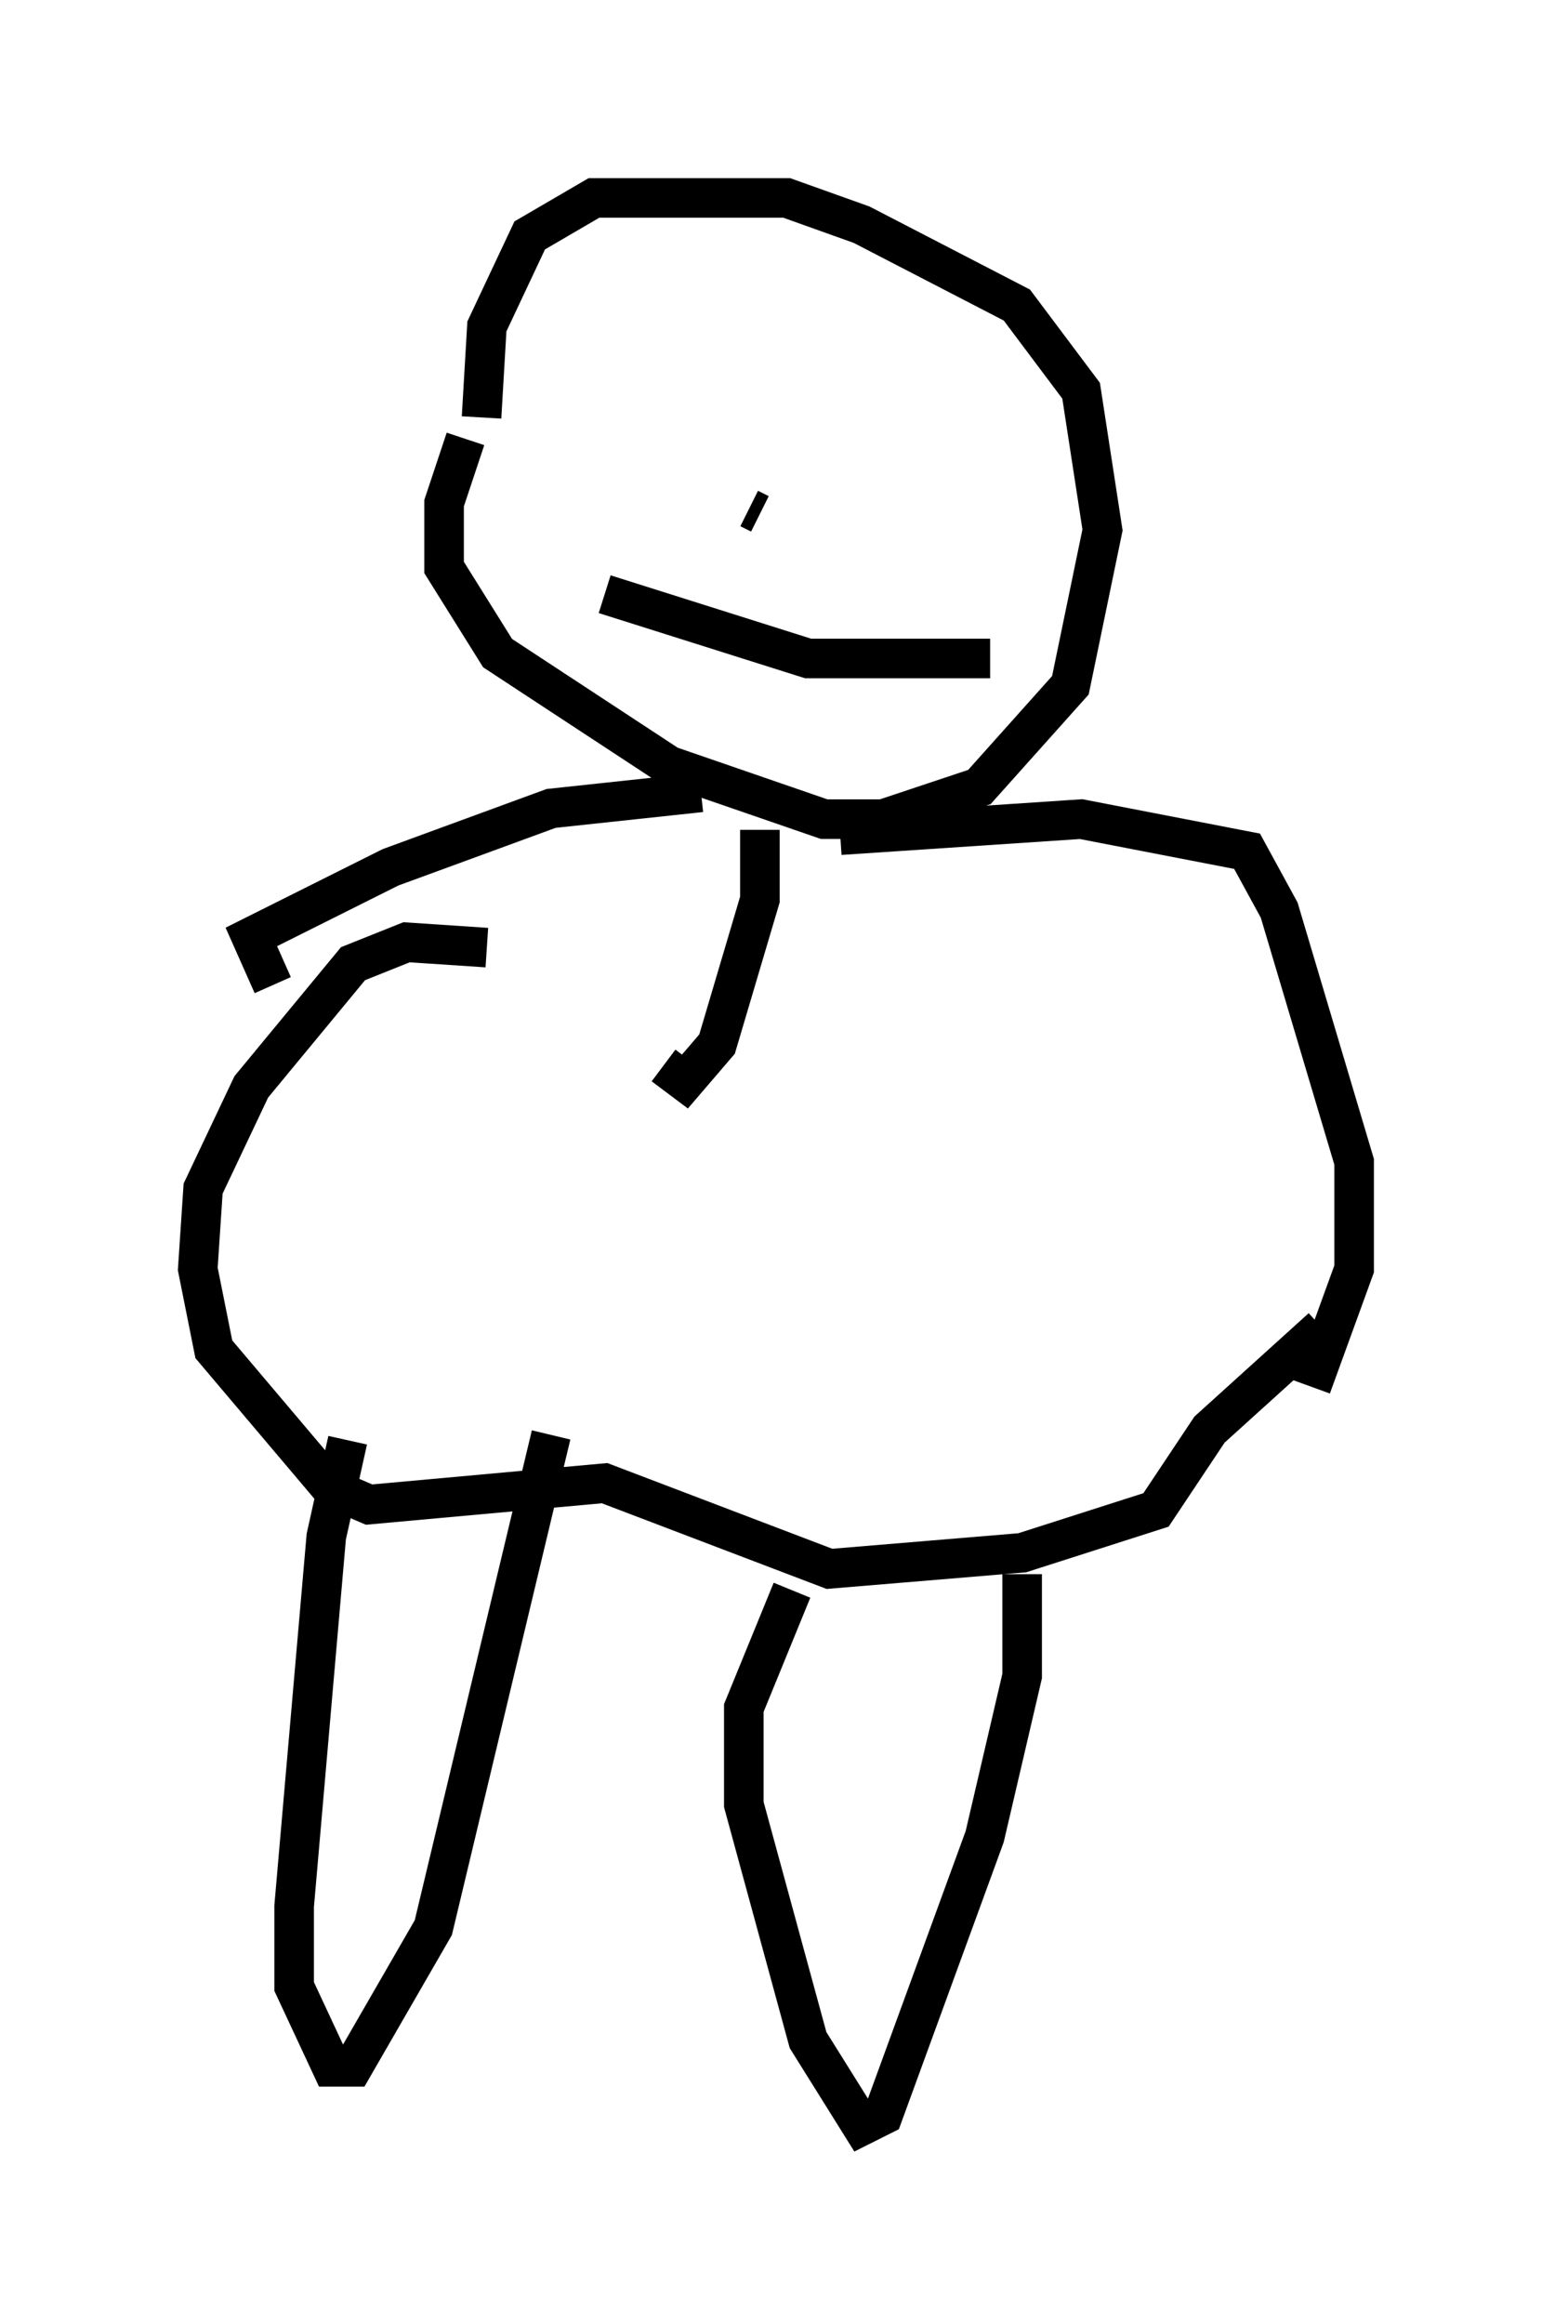 <?xml version="1.0" encoding="utf-8" ?>
<svg baseProfile="full" height="58.714" version="1.1" width="39.634" xmlns="http://www.w3.org/2000/svg" xmlns:ev="http://www.w3.org/2001/xml-events" xmlns:xlink="http://www.w3.org/1999/xlink"><defs /><rect fill="white" height="58.714" width="39.634" x="0" y="0" /><path d="M12.713, 13.796 m-0.541, -3.248 l0.135, -2.3 1.083, -2.3 l1.624, -0.947 4.871, 0.0 l1.894, 0.677 3.924, 2.03 l1.624, 2.165 0.541, 3.518 l-0.812, 3.924 -2.3, 2.571 l-2.436, 0.812 -1.488, 0.0 l-3.924, -1.353 -4.33, -2.842 l-1.353, -2.165 0.0, -1.624 l0.541, -1.624 m5.277, -1.624 l0.0, 0.0 m3.924, 0.812 l0.0, 0.0 m-2.03, 2.571 l0.271, 0.135 m-3.924, 2.03 l5.142, 1.624 4.601, 0.0 m-5.819, 4.33 l0.0, 1.759 -1.083, 3.654 l-0.812, 0.947 -0.541, -0.406 m0.947, -6.901 l-3.789, 0.406 -4.059, 1.488 l-3.518, 1.759 0.541, 1.218 m14.344, -3.789 l6.089, -0.406 4.195, 0.812 l0.812, 1.488 1.894, 6.36 l0.0, 2.706 -1.083, 2.977 m-20.839, -11.096 l-2.03, -0.135 -1.353, 0.541 l-2.571, 3.112 -1.218, 2.571 l-0.135, 2.03 0.406, 2.03 l2.977, 3.518 0.947, 0.406 l5.954, -0.541 5.683, 2.165 l4.871, -0.406 3.383, -1.083 l1.353, -2.03 2.842, -2.571 m-7.578, 6.225 l0.0, 2.571 -0.947, 4.059 l-2.571, 7.036 -0.541, 0.271 l-1.353, -2.165 -1.624, -5.954 l0.0, -2.436 1.218, -2.977 m-6.089, -3.924 l-2.977, 12.449 -2.03, 3.518 l-0.541, 0.0 -0.947, -2.03 l0.0, -2.03 0.812, -9.337 l0.541, -2.436 m25.845, -14.75 " fill="none" stroke="black" stroke-width="1" /></svg>